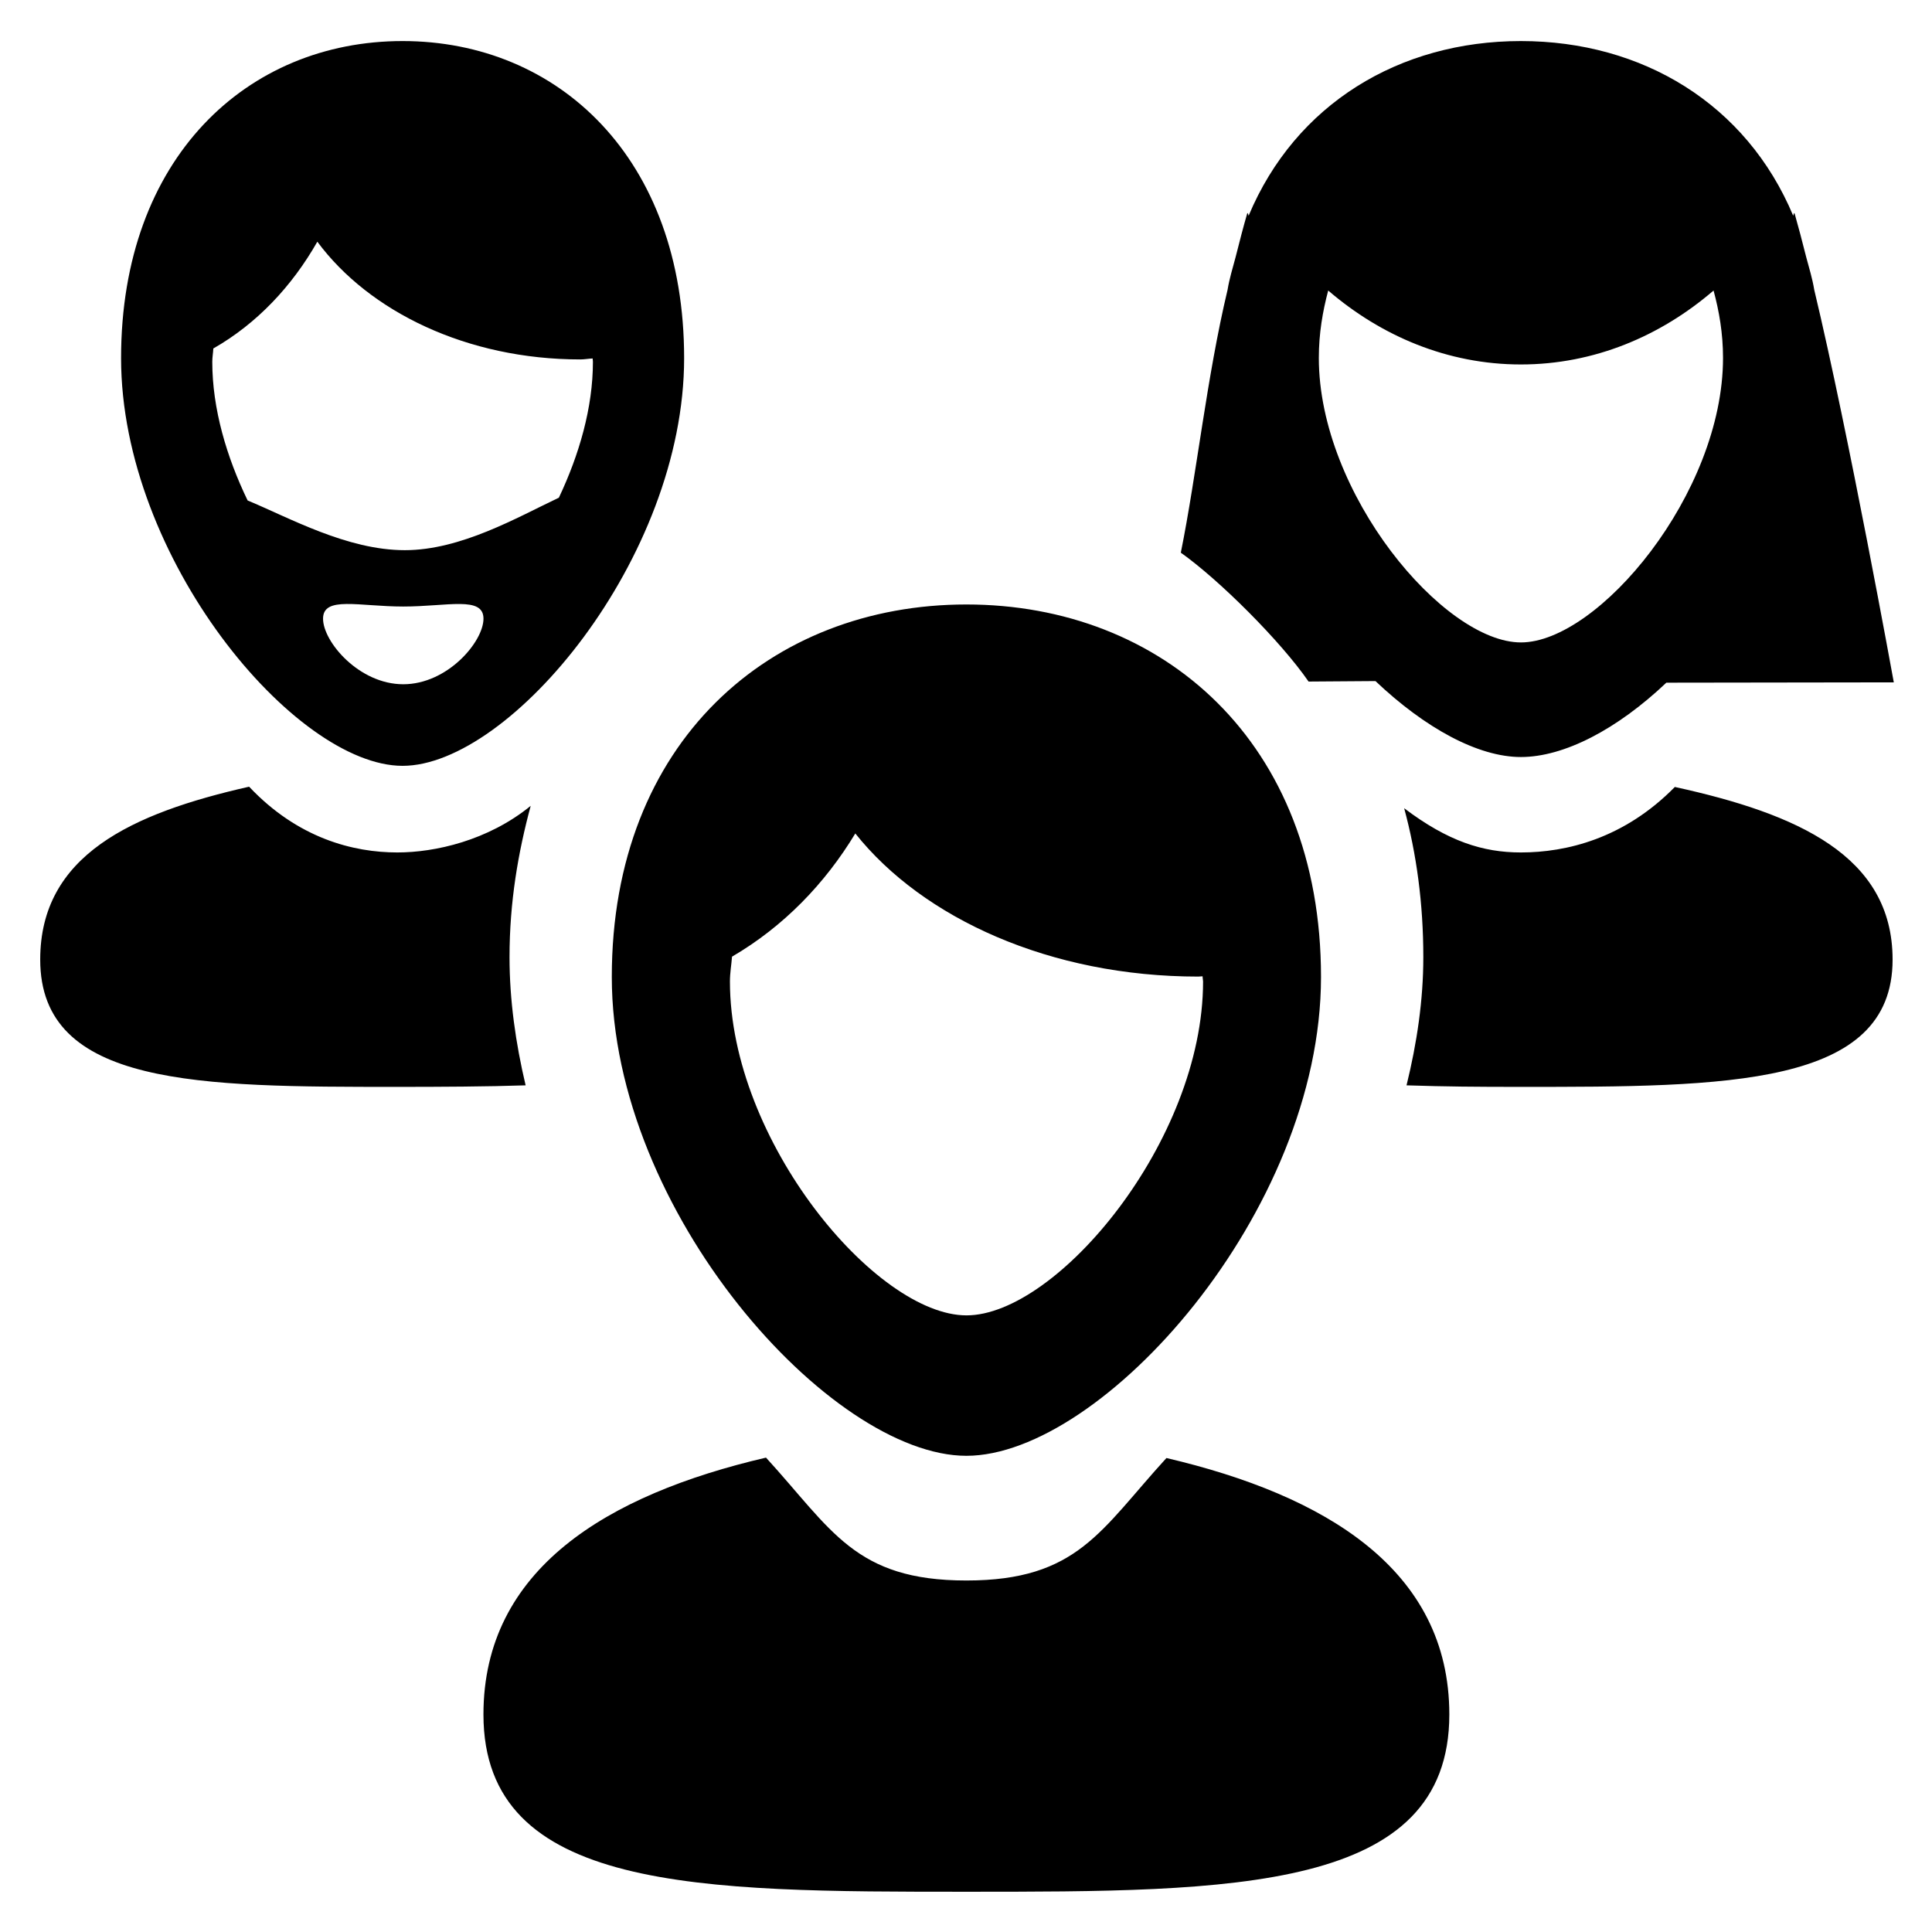 <svg xmlns="http://www.w3.org/2000/svg" width="48" height="48" viewBox="0 0 48 48">
    <path d="M41.4,16.961c-1.228,1.164-2.544,1.847-3.614,1.847
        c-1.069,0-2.387-0.724-3.613-1.887l-1.662,0.012c-0.688-0.998-2.215-2.523-3.174-3.202c0.393-1.942,0.646-4.372,1.161-6.528
        c0.047-0.285,0.128-0.543,0.199-0.811c0.101-0.401,0.198-0.773,0.288-1.083c0.01-0.036,0.023-0.006,0.036,0.052
        c1.162-2.777,3.747-4.341,6.765-4.341s5.604,1.564,6.766,4.341c0.014-0.058,0.025-0.088,0.036-0.052
        c0.089,0.31,0.187,0.682,0.288,1.083c0.071,0.267,0.152,0.525,0.199,0.811c0.863,3.606,1.976,9.75,1.976,9.75L41.4,16.961z
         M42.573,7.218c-1.316,1.132-2.967,1.837-4.787,1.837s-3.471-0.706-4.787-1.837c-0.137,0.516-0.233,1.063-0.233,1.675
        c0,3.373,3.101,7.068,5.021,7.068s5.021-3.696,5.021-7.068C42.808,8.281,42.712,7.733,42.573,7.218z M32.82,24.272
        c0,5.84-5.44,11.897-8.81,11.897c-3.368,0-8.81-6.058-8.81-11.897c0-5.841,3.944-9.254,8.81-9.254S32.82,18.432,32.82,24.272z
         M29.878,24.256c-0.037,0-0.07,0.007-0.106,0.007c-3.675,0-6.841-1.444-8.522-3.556c-0.754,1.248-1.785,2.315-3.063,3.061
        c-0.016,0.208-0.052,0.4-0.052,0.618c0,3.958,3.63,8.294,5.877,8.294c2.248,0,5.878-4.336,5.878-8.294
        C29.889,24.34,29.878,24.301,29.878,24.256z M10.002,19.027c-2.674,0-6.994-5.156-6.994-10.129c0-4.972,3.131-7.878,6.994-7.878
        c3.863,0,6.995,2.906,6.995,7.878C16.997,13.871,12.677,19.027,10.002,19.027z M10.019,17c1.101,0,1.993-1.059,1.993-1.629
        s-0.892-0.302-1.993-0.302c-1.101,0-1.993-0.269-1.993,0.302S8.918,17,10.019,17z M14.731,8.989c0-0.029-0.006-0.054-0.007-0.083
        C14.621,8.91,14.523,8.93,14.418,8.93c-2.819,0-5.246-1.188-6.534-2.925C7.257,7.108,6.384,8.04,5.3,8.658
        C5.295,8.771,5.274,8.873,5.274,8.989c0,1.167,0.356,2.364,0.878,3.445c1.033,0.428,2.47,1.235,3.906,1.235
        c1.395,0,2.797-0.817,3.827-1.304C14.388,11.302,14.731,10.132,14.731,8.989z M9.872,21.179c0.927,0,2.248-0.29,3.313-1.158
        c-0.311,1.154-0.526,2.384-0.526,3.759c0,1.064,0.151,2.133,0.4,3.185c-0.941,0.032-2.129,0.038-3.188,0.038
        c-4.9,0-8.872-0.002-8.872-3.162c0-2.591,2.272-3.636,5.19-4.296C7.401,20.831,8.783,21.179,9.872,21.179z M19.031,36.214
        c1.638,1.792,2.207,3.053,4.979,3.053c2.768,0,3.335-1.256,4.97-3.043c3.946,0.925,7.028,2.771,7.028,6.371
        c0,4.404-5.371,4.405-11.998,4.405c-6.626,0-11.999-0.001-11.999-4.405C12.012,38.984,15.084,37.134,19.031,36.214z M35.362,23.78
        c0-1.338-0.17-2.571-0.476-3.7c1.087,0.822,1.956,1.099,2.899,1.099c1.132,0,2.567-0.345,3.826-1.627
        c3.037,0.664,5.41,1.706,5.41,4.289c0,3.16-4.135,3.162-9.236,3.162c-1.101,0-1.861-0.006-2.84-0.038
        C35.204,25.913,35.362,24.845,35.362,23.78z"/>
</svg>
